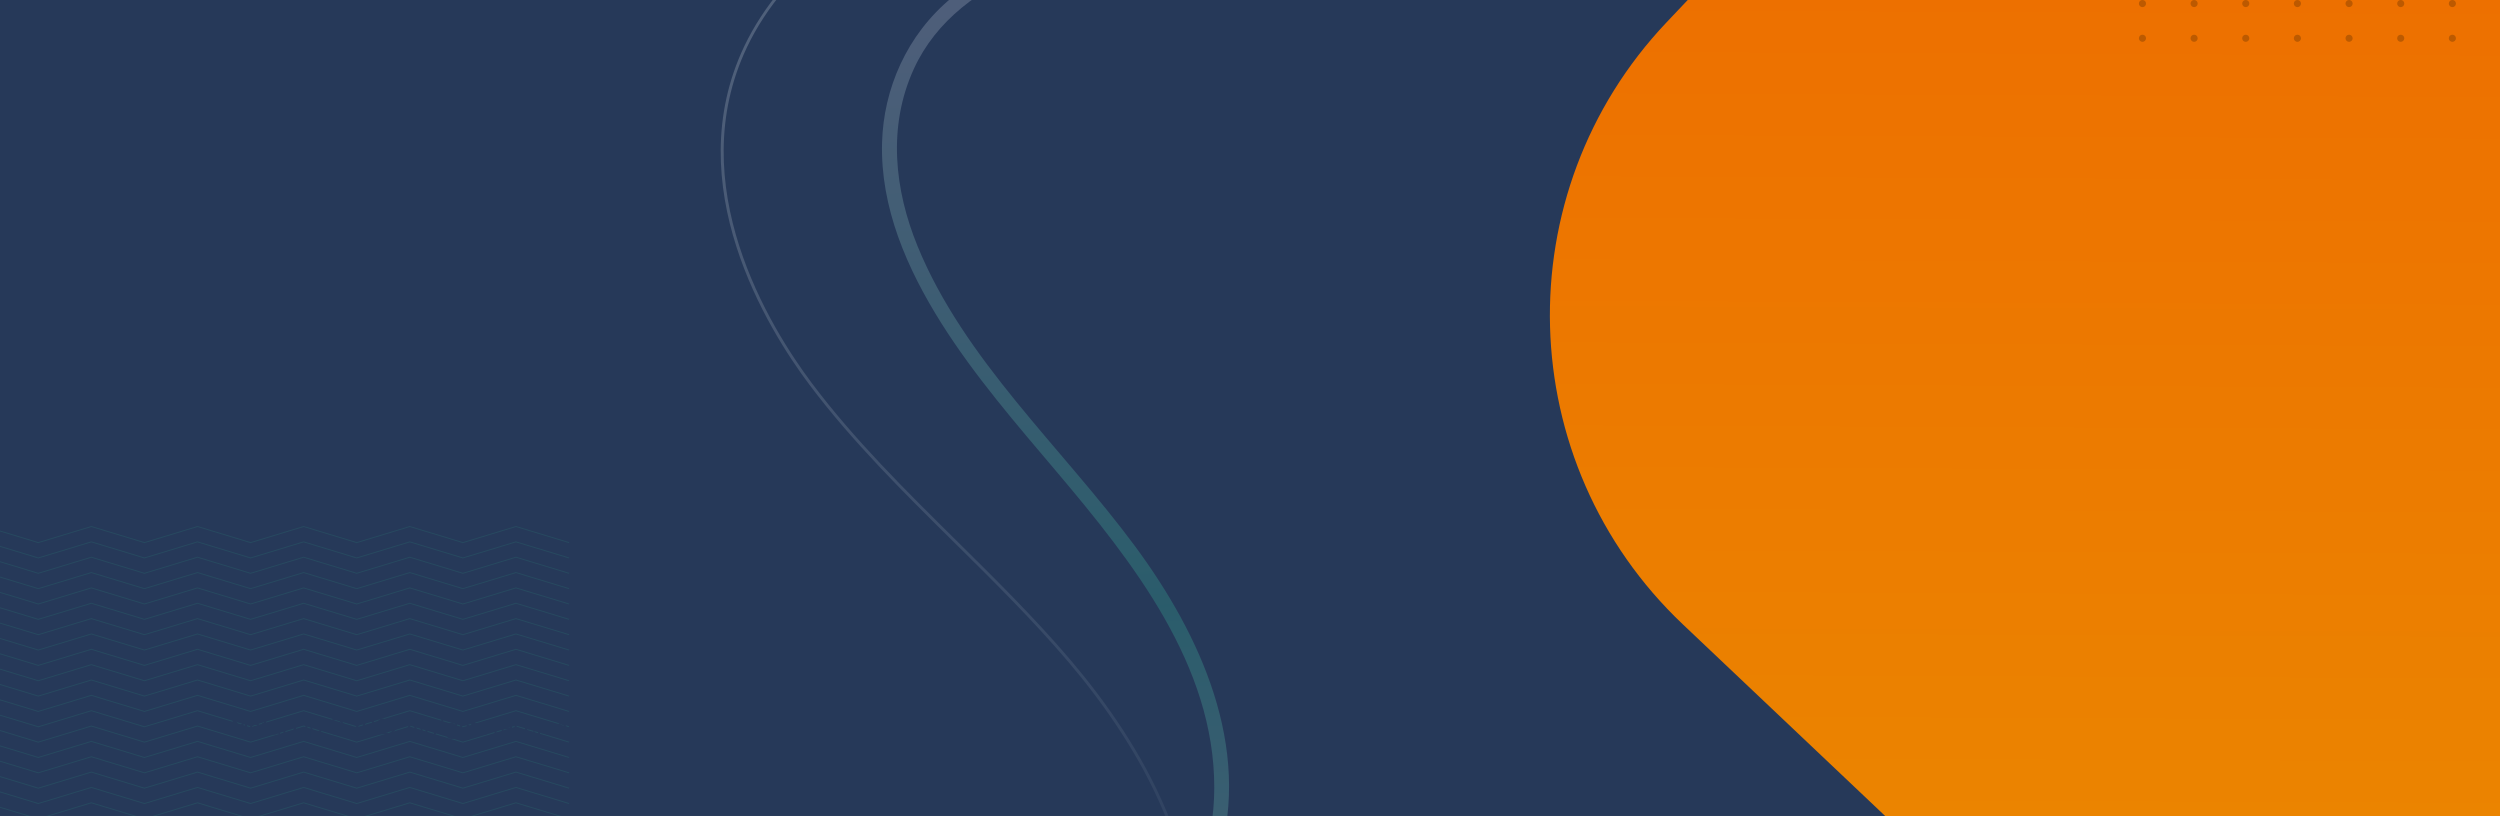 <svg width="1440" height="470" viewBox="0 0 1440 470" fill="none" xmlns="http://www.w3.org/2000/svg">
<rect x="0" y="0" width="1440" height="470" fill="#808080" stroke="none"/>
<g clip-path="url(#clip0_353_14)">
<rect width="1440" height="471" fill="#263959"/>
<rect x="791.245" y="190.964" width="605.22" height="869.998" rx="245.322" transform="rotate(-46.554 791.245 190.964)" fill="url(#paint0_linear_353_14)"/>
<path d="M607.782 666.949C612.236 634.013 630.367 605.746 651.243 578.256C671.351 551.798 692.807 525.266 702.008 494.268C720.982 430.359 691.622 365.791 653.826 314.675C611.574 257.554 555.259 207.272 528.466 141.66C515.327 109.477 511.082 73.058 526.423 39.581C539.137 11.848 564.377 -6.913 594.644 -18.755C611.843 -25.48 629.725 -30.224 647.685 -34.754L646.199 -42.056C641.11 -40.775 636.021 -39.493 630.983 -38.13C601.671 -30.277 571.554 -20.448 548.371 -1.46C522.043 20.118 508.923 51.529 508.066 82.12C507.006 119.45 522.451 154.804 542.251 186.215C561.329 216.483 585.14 243.975 608.483 271.578C653.05 324.265 699.395 383.289 699.42 453.533C699.425 469.969 696.65 486.495 690.527 502.288C684.489 517.895 675.341 532.399 665.281 546.366C645.597 573.705 622.188 599.575 609.313 630.045C595.986 661.56 594.419 696.566 604.841 727.857C604.85 727.902 604.876 727.942 604.888 728.001L613.4 726.27C606.999 707.356 605.067 687.118 607.782 666.949Z" fill="url(#paint1_linear_353_14)" fill-opacity="0.2"/>
<path d="M685.13 575.876C700.773 499.203 656.625 427.259 616.829 380.406C596.346 356.293 573.237 333.451 550.875 311.363C521.927 282.765 491.995 253.2 467.592 220.651C443.77 188.891 392.463 106.421 430.335 27.038C452.129 -18.627 501.595 -57.356 577.359 -88.07C584.481 -90.963 591.733 -93.729 598.991 -96.466L598.685 -97.97C591.312 -95.195 583.948 -92.376 576.712 -89.444C500.51 -58.564 450.734 -19.557 428.773 26.495C390.571 106.576 442.194 189.565 466.162 221.526C490.633 254.153 520.593 283.774 549.584 312.409C571.926 334.485 595.013 357.301 615.45 381.363C655.061 427.992 699.007 499.547 683.45 575.696C677.918 602.814 665.008 629.159 652.535 654.647C647.337 665.275 642.093 676.019 637.33 686.897L639.294 686.497C643.946 675.934 649.046 665.511 654.097 655.189C666.624 629.629 679.553 603.203 685.13 575.876Z" fill="url(#paint2_linear_353_14)" fill-opacity="0.2"/>
<path d="M266.607 471.944L236.034 462.676L205.462 471.944L174.889 462.676L144.317 471.944L113.744 462.676L83.172 471.944L52.599 462.676L22.027 471.944L-8.559 462.676L-39.132 471.944L-69.704 462.676L-100.291 471.944L-131 462.637L-130.74 462.169L-100.291 471.406L-69.704 462.129L-39.132 471.406L-8.559 462.129L22.027 471.406L52.599 462.129L83.172 471.406L113.744 462.129L144.317 471.406L174.889 462.129L205.462 471.406L236.034 462.129L266.607 471.406L297.179 462.129L327.889 471.446L327.629 471.904L297.179 462.676L266.607 471.944Z" fill="#287E74" fill-opacity="0.25"/>
<path d="M266.607 463.105L236.034 453.828L205.462 463.105L174.889 453.828L144.317 463.105L113.744 453.828L83.172 463.105L52.599 453.828L22.027 463.105L-8.559 453.828L-39.132 463.105L-69.704 453.828L-100.291 463.105L-131 453.788L-130.74 453.33L-100.291 462.567L-69.704 453.29L-39.132 462.567L-8.559 453.29L22.027 462.567L52.599 453.29L83.172 462.567L113.744 453.29L144.317 462.567L174.889 453.29L205.462 462.567L236.034 453.29L266.607 462.567L297.179 453.29L327.889 462.607L327.629 463.065L297.179 453.828L266.607 463.105Z" fill="#287E74" fill-opacity="0.25"/>
<path d="M266.607 454.265L236.034 444.988L205.462 454.265L174.889 444.988L144.317 454.265L113.744 444.988L83.172 454.265L52.599 444.988L22.027 454.265L-8.559 444.988L-39.132 454.265L-69.704 444.988L-100.291 454.265L-131 444.948L-130.74 444.49L-100.291 453.718L-69.704 444.45L-39.132 453.718L-8.559 444.45L22.027 453.718L52.599 444.45L83.172 453.718L113.744 444.45L144.317 453.718L174.889 444.45L205.462 453.718L236.034 444.45L266.607 453.718L297.179 444.45L327.889 453.757L327.629 454.225L297.179 444.988L266.607 454.265Z" fill="#287E74" fill-opacity="0.25"/>
<path d="M266.607 445.416L236.034 436.149L205.462 445.416L174.889 436.149L144.317 445.416L113.744 436.149L83.172 445.416L52.599 436.149L22.027 445.416L-8.559 436.149L-39.132 445.416L-69.704 436.149L-100.291 445.416L-131 436.109L-130.74 435.651L-100.291 444.879L-69.704 435.611L-39.132 444.879L-8.559 435.611L22.027 444.879L52.599 435.611L83.172 444.879L113.744 435.611L144.317 444.879L174.889 435.611L205.462 444.879L236.034 435.611L266.607 444.879L297.179 435.611L327.889 444.919L327.629 445.376L297.179 436.149L266.607 445.416Z" fill="#287E74" fill-opacity="0.25"/>
<path d="M266.607 436.576L236.034 427.309L205.462 436.576L174.889 427.309L144.317 436.576L113.744 427.309L83.172 436.576L52.599 427.309L22.027 436.576L-8.559 427.309L-39.132 436.576L-69.704 427.309L-100.291 436.576L-131 427.269L-130.74 426.811L-100.291 436.039L-69.704 426.771L-39.132 436.039L-8.559 426.771L22.027 436.039L52.599 426.771L83.172 436.039L113.744 426.771L144.317 436.039L174.889 426.771L205.462 436.039L236.034 426.771L266.607 436.039L297.179 426.771L327.889 436.079L327.629 436.537L297.179 427.309L266.607 436.576Z" fill="#287E74" fill-opacity="0.25"/>
<path d="M266.607 427.738L236.034 418.47L205.462 427.738L174.889 418.47L144.317 427.738L113.744 418.47L83.172 427.738L52.599 418.47L22.027 427.738L-8.559 418.47L-39.132 427.738L-69.704 418.47L-100.291 427.738L-131 418.43L-130.74 417.972L-100.291 427.2L-69.704 417.933L-39.132 427.2L-8.559 417.933L22.027 427.2L52.599 417.933L83.172 427.2L113.744 417.933L144.317 427.2L174.889 417.933L205.462 427.2L236.034 417.933L266.607 427.2L297.179 417.933L327.889 427.24L327.629 427.698L297.179 418.47L266.607 427.738Z" fill="#287E74" fill-opacity="0.25"/>
<path d="M266.607 418.898L236.034 409.63L205.462 418.898L174.889 409.63L144.317 418.898L113.744 409.63L83.172 418.898L52.599 409.63L22.027 418.898L-8.559 409.63L-39.132 418.898L-69.704 409.63L-100.291 418.898L-131 409.59L-130.74 409.133L-100.291 418.36L-69.704 409.093L-39.132 418.36L-8.559 409.093L22.027 418.36L52.599 409.093L83.172 418.36L113.744 409.093L144.317 418.36L174.889 409.093L205.462 418.36L236.034 409.093L266.607 418.36L297.179 409.093L327.889 418.4L327.629 418.858L297.179 409.63L266.607 418.898Z" fill="#287E74" fill-opacity="0.25"/>
<path d="M266.607 410.058L236.034 400.791L205.462 410.058L174.889 400.791L144.317 410.058L113.744 400.791L83.172 410.058L52.599 400.791L22.027 410.058L-8.559 400.791L-39.132 410.058L-69.704 400.791L-100.291 410.058L-131 400.751L-130.74 400.283L-100.291 409.521L-69.704 400.243L-39.132 409.521L-8.559 400.243L22.027 409.521L52.599 400.243L83.172 409.521L113.744 400.243L144.317 409.521L174.889 400.243L205.462 409.521L236.034 400.243L266.607 409.521L297.179 400.243L327.889 409.56L327.629 410.018L297.179 400.791L266.607 410.058Z" fill="#287E74" fill-opacity="0.25"/>
<path d="M266.607 401.219L236.034 391.952L205.462 401.219L174.889 391.952L144.317 401.219L113.744 391.952L83.172 401.219L52.599 391.952L22.027 401.219L-8.559 391.952L-39.132 401.219L-69.704 391.952L-100.291 401.219L-131 391.912L-130.74 391.444L-100.291 400.682L-69.704 391.404L-39.132 400.682L-8.559 391.404L22.027 400.682L52.599 391.404L83.172 400.682L113.744 391.404L144.317 400.682L174.889 391.404L205.462 400.682L236.034 391.404L266.607 400.682L297.179 391.404L327.889 400.722L327.629 401.179L297.179 391.952L266.607 401.219Z" fill="#287E74" fill-opacity="0.25"/>
<path d="M266.607 392.379L236.034 383.102L205.462 392.379L174.889 383.102L144.317 392.379L113.744 383.102L83.172 392.379L52.599 383.102L22.027 392.379L-8.559 383.102L-39.132 392.379L-69.704 383.102L-100.291 392.379L-131 383.062L-130.74 382.604L-100.291 391.842L-69.704 382.564L-39.132 391.842L-8.559 382.564L22.027 391.842L52.599 382.564L83.172 391.842L113.744 382.564L144.317 391.842L174.889 382.564L205.462 391.842L236.034 382.564L266.607 391.842L297.179 382.564L327.889 391.882L327.629 392.34L297.179 383.102L266.607 392.379Z" fill="#287E74" fill-opacity="0.25"/>
<path d="M266.607 383.541L236.034 374.263L205.462 383.541L174.889 374.263L144.317 383.541L113.744 374.263L83.172 383.541L52.599 374.263L22.027 383.541L-8.559 374.263L-39.132 383.541L-69.704 374.263L-100.291 383.541L-131 374.223L-130.74 373.765L-100.291 382.993L-69.704 373.726L-39.132 382.993L-8.559 373.726L22.027 382.993L52.599 373.726L83.172 382.993L113.744 373.726L144.317 382.993L174.889 373.726L205.462 382.993L236.034 373.726L266.607 382.993L297.179 373.726L327.889 383.033L327.629 383.501L297.179 374.263L266.607 383.541Z" fill="#287E74" fill-opacity="0.25"/>
<path d="M266.607 374.691L236.034 365.423L205.462 374.691L174.889 365.423L144.317 374.691L113.744 365.423L83.172 374.691L52.599 365.423L22.027 374.691L-8.559 365.423L-39.132 374.691L-69.704 365.423L-100.29 374.691L-131 365.383L-130.74 364.926L-100.29 374.153L-69.704 364.886L-39.132 374.153L-8.559 364.886L22.027 374.153L52.599 364.886L83.172 374.153L113.744 364.886L144.317 374.153L174.889 364.886L205.462 374.153L236.034 364.886L266.607 374.153L297.179 364.886L327.889 374.193L327.629 374.651L297.179 365.423L266.607 374.691Z" fill="#287E74" fill-opacity="0.25"/>
<path d="M266.607 365.851L236.034 356.583L205.462 365.851L174.889 356.583L144.317 365.851L113.744 356.583L83.172 365.851L52.599 356.583L22.027 365.851L-8.559 356.583L-39.132 365.851L-69.704 356.583L-100.291 365.851L-131 356.544L-130.74 356.086L-100.291 365.313L-69.704 356.046L-39.132 365.313L-8.559 356.046L22.027 365.313L52.599 356.046L83.172 365.313L113.744 356.046L144.317 365.313L174.889 356.046L205.462 365.313L236.034 356.046L266.607 365.313L297.179 356.046L327.889 365.353L327.629 365.811L297.179 356.583L266.607 365.851Z" fill="#287E74" fill-opacity="0.25"/>
<path d="M266.607 357.012L236.034 347.745L205.462 357.012L174.889 347.745L144.317 357.012L113.744 347.745L83.172 357.012L52.599 347.745L22.027 357.012L-8.559 347.745L-39.132 357.012L-69.704 347.745L-100.291 357.012L-131 347.705L-130.74 347.247L-100.291 356.474L-69.704 347.207L-39.132 356.474L-8.559 347.207L22.027 356.474L52.599 347.207L83.172 356.474L113.744 347.207L144.317 356.474L174.889 347.207L205.462 356.474L236.034 347.207L266.607 356.474L297.179 347.207L327.889 356.514L327.629 356.972L297.179 347.745L266.607 357.012Z" fill="#287E74" fill-opacity="0.25"/>
<path d="M266.607 348.172L236.034 338.905L205.462 348.172L174.889 338.905L144.317 348.172L113.744 338.905L83.172 348.172L52.599 338.905L22.027 348.172L-8.559 338.905L-39.132 348.172L-69.704 338.905L-100.291 348.172L-131 338.865L-130.74 338.397L-100.291 347.635L-69.704 338.357L-39.132 347.635L-8.559 338.357L22.027 347.635L52.599 338.357L83.172 347.635L113.744 338.357L144.317 347.635L174.889 338.357L205.462 347.635L236.034 338.357L266.607 347.635L297.179 338.357L327.889 347.675L327.629 348.133L297.179 338.905L266.607 348.172Z" fill="#287E74" fill-opacity="0.25"/>
<path d="M266.607 339.333L236.034 330.066L205.462 339.333L174.889 330.066L144.317 339.333L113.744 330.066L83.172 339.333L52.599 330.066L22.027 339.333L-8.559 330.066L-39.132 339.333L-69.704 330.066L-100.291 339.333L-131 330.026L-130.74 329.558L-100.291 338.796L-69.704 329.519L-39.132 338.796L-8.559 329.519L22.027 338.796L52.599 329.519L83.172 338.796L113.744 329.519L144.317 338.796L174.889 329.519L205.462 338.796L236.034 329.519L266.607 338.796L297.179 329.519L327.889 338.836L327.629 339.294L297.179 330.066L266.607 339.333Z" fill="#287E74" fill-opacity="0.25"/>
<path d="M266.607 330.494L236.034 321.216L205.462 330.494L174.889 321.216L144.317 330.494L113.744 321.216L83.172 330.494L52.599 321.216L22.027 330.494L-8.559 321.216L-39.132 330.494L-69.704 321.216L-100.291 330.494L-131 321.176L-130.74 320.719L-100.291 329.956L-69.704 320.679L-39.132 329.956L-8.559 320.679L22.027 329.956L52.599 320.679L83.172 329.956L113.744 320.679L144.317 329.956L174.889 320.679L205.462 329.956L236.034 320.679L266.607 329.956L297.179 320.679L327.889 329.996L327.629 330.454L297.179 321.216L266.607 330.494Z" fill="#287E74" fill-opacity="0.25"/>
<path d="M266.607 321.655L236.034 312.377L205.462 321.655L174.889 312.377L144.317 321.655L113.744 312.377L83.172 321.655L52.599 312.377L22.027 321.655L-8.559 312.377L-39.132 321.655L-69.704 312.377L-100.291 321.655L-131 312.338L-130.74 311.88L-100.291 321.107L-69.704 311.84L-39.132 321.107L-8.559 311.84L22.027 321.107L52.599 311.84L83.172 321.107L113.744 311.84L144.317 321.107L174.889 311.84L205.462 321.107L236.034 311.84L266.607 321.107L297.179 311.84L327.889 321.147L327.629 321.615L297.179 312.377L266.607 321.655Z" fill="#287E74" fill-opacity="0.25"/>
<path d="M266.607 312.815L236.034 303.538L205.462 312.815L174.889 303.538L144.317 312.815L113.744 303.538L83.172 312.815L52.599 303.538L22.027 312.815L-8.559 303.538L-39.132 312.815L-69.704 303.538L-100.291 312.815L-131 303.498L-130.74 303.04L-100.291 312.267L-69.704 303L-39.132 312.267L-8.559 303L22.027 312.267L52.599 303L83.172 312.267L113.744 303L144.317 312.267L174.889 303L205.462 312.267L236.034 303L266.607 312.267L297.179 303L327.889 312.307L327.629 312.775L297.179 303.538L266.607 312.815Z" fill="#287E74" fill-opacity="0.25"/>
<path d="M1234.06 4.103C1235.19 4.103 1236.11 3.183 1236.11 2.048C1236.11 0.912 1235.19 -0.008 1234.06 -0.008C1232.92 -0.008 1232 0.912 1232 2.048C1232 3.183 1232.92 4.103 1234.06 4.103Z" fill="black" fill-opacity="0.21"/>
<path d="M1263.81 4.103C1264.94 4.103 1265.86 3.183 1265.86 2.048C1265.86 0.912 1264.94 -0.008 1263.81 -0.008C1262.67 -0.008 1261.75 0.912 1261.75 2.048C1261.75 3.183 1262.67 4.103 1263.81 4.103Z" fill="black" fill-opacity="0.21"/>
<path d="M1293.56 4.103C1294.69 4.103 1295.61 3.183 1295.61 2.048C1295.61 0.912 1294.69 -0.008 1293.56 -0.008C1292.42 -0.008 1291.5 0.912 1291.5 2.048C1291.5 3.183 1292.42 4.103 1293.56 4.103Z" fill="black" fill-opacity="0.21"/>
<path d="M1323.31 4.103C1324.45 4.103 1325.37 3.183 1325.37 2.048C1325.37 0.912 1324.45 -0.008 1323.31 -0.008C1322.18 -0.008 1321.25 0.912 1321.25 2.048C1321.25 3.183 1322.18 4.103 1323.31 4.103Z" fill="black" fill-opacity="0.21"/>
<path d="M1353.06 4.103C1354.2 4.103 1355.12 3.183 1355.12 2.048C1355.12 0.912 1354.2 -0.008 1353.06 -0.008C1351.93 -0.008 1351.01 0.912 1351.01 2.048C1351.01 3.183 1351.93 4.103 1353.06 4.103Z" fill="black" fill-opacity="0.21"/>
<path d="M1382.81 4.103C1383.95 4.103 1384.87 3.183 1384.87 2.048C1384.87 0.912 1383.95 -0.008 1382.81 -0.008C1381.68 -0.008 1380.76 0.912 1380.76 2.048C1380.76 3.183 1381.68 4.103 1382.81 4.103Z" fill="black" fill-opacity="0.21"/>
<path d="M1414.62 2.048C1414.62 3.176 1413.69 4.103 1412.57 4.103C1411.44 4.103 1410.51 3.176 1410.51 2.048C1410.51 0.919 1411.44 -0.008 1412.57 -0.008C1413.71 -0.008 1414.62 0.919 1414.62 2.048Z" fill="black" fill-opacity="0.21"/>
<path d="M1234.06 24.1C1235.19 24.1 1236.11 23.18 1236.11 22.045C1236.11 20.91 1235.19 19.989 1234.06 19.989C1232.92 19.989 1232 20.91 1232 22.045C1232 23.18 1232.92 24.1 1234.06 24.1Z" fill="black" fill-opacity="0.21"/>
<path d="M1263.81 24.1C1264.94 24.1 1265.86 23.18 1265.86 22.045C1265.86 20.91 1264.94 19.989 1263.81 19.989C1262.67 19.989 1261.75 20.91 1261.75 22.045C1261.75 23.18 1262.67 24.1 1263.81 24.1Z" fill="black" fill-opacity="0.21"/>
<path d="M1293.56 24.1C1294.69 24.1 1295.61 23.18 1295.61 22.045C1295.61 20.91 1294.69 19.989 1293.56 19.989C1292.42 19.989 1291.5 20.91 1291.5 22.045C1291.5 23.18 1292.42 24.1 1293.56 24.1Z" fill="black" fill-opacity="0.21"/>
<path d="M1323.31 24.1C1324.45 24.1 1325.37 23.18 1325.37 22.045C1325.37 20.91 1324.45 19.989 1323.31 19.989C1322.18 19.989 1321.25 20.91 1321.25 22.045C1321.25 23.18 1322.18 24.1 1323.31 24.1Z" fill="black" fill-opacity="0.21"/>
<path d="M1353.06 24.1C1354.2 24.1 1355.12 23.18 1355.12 22.045C1355.12 20.91 1354.2 19.989 1353.06 19.989C1351.93 19.989 1351.01 20.91 1351.01 22.045C1351.01 23.18 1351.93 24.1 1353.06 24.1Z" fill="black" fill-opacity="0.21"/>
<path d="M1382.81 24.1C1383.95 24.1 1384.87 23.18 1384.87 22.045C1384.87 20.91 1383.95 19.989 1382.81 19.989C1381.68 19.989 1380.76 20.91 1380.76 22.045C1380.76 23.18 1381.68 24.1 1382.81 24.1Z" fill="black" fill-opacity="0.21"/>
<path d="M1414.62 22.045C1414.62 23.173 1413.69 24.1 1412.57 24.1C1411.44 24.1 1410.51 23.173 1410.51 22.045C1410.51 20.916 1411.44 19.989 1412.57 19.989C1413.71 19.989 1414.62 20.916 1414.62 22.045Z" fill="black" fill-opacity="0.21"/>
<path d="M133.996 423V414.06H135.076L138.424 418.824H137.872L141.196 414.06H142.276V423H141.088V415.548L141.508 415.68L138.184 420.36H138.088L134.8 415.68L135.172 415.548V423H133.996ZM147.106 423.144C146.482 423.144 145.926 422.996 145.438 422.7C144.95 422.404 144.566 422 144.286 421.488C144.006 420.968 143.866 420.388 143.866 419.748C143.866 419.1 144.002 418.524 144.274 418.02C144.554 417.516 144.93 417.12 145.402 416.832C145.882 416.536 146.418 416.388 147.01 416.388C147.49 416.388 147.914 416.476 148.282 416.652C148.658 416.82 148.974 417.052 149.23 417.348C149.494 417.636 149.694 417.968 149.83 418.344C149.974 418.712 150.046 419.096 150.046 419.496C150.046 419.584 150.038 419.684 150.022 419.796C150.014 419.9 150.002 420 149.986 420.096H144.682V419.136H149.338L148.81 419.568C148.882 419.152 148.842 418.78 148.69 418.452C148.538 418.124 148.314 417.864 148.018 417.672C147.722 417.48 147.386 417.384 147.01 417.384C146.634 417.384 146.29 417.48 145.978 417.672C145.666 417.864 145.422 418.14 145.246 418.5C145.078 418.852 145.01 419.272 145.042 419.76C145.01 420.232 145.082 420.648 145.258 421.008C145.442 421.36 145.698 421.636 146.026 421.836C146.362 422.028 146.726 422.124 147.118 422.124C147.55 422.124 147.914 422.024 148.21 421.824C148.506 421.624 148.746 421.368 148.93 421.056L149.866 421.536C149.738 421.832 149.538 422.104 149.266 422.352C149.002 422.592 148.686 422.784 148.318 422.928C147.958 423.072 147.554 423.144 147.106 423.144ZM154.129 423.072C153.497 423.072 153.009 422.892 152.665 422.532C152.329 422.172 152.161 421.664 152.161 421.008V417.6H150.985V416.532H151.225C151.513 416.532 151.741 416.444 151.909 416.268C152.077 416.092 152.161 415.86 152.161 415.572V415.044H153.277V416.532H154.729V417.6H153.277V420.972C153.277 421.188 153.309 421.376 153.373 421.536C153.445 421.696 153.561 421.824 153.721 421.92C153.881 422.008 154.093 422.052 154.357 422.052C154.413 422.052 154.481 422.048 154.561 422.04C154.649 422.032 154.729 422.024 154.801 422.016V423C154.697 423.024 154.581 423.04 154.453 423.048C154.325 423.064 154.217 423.072 154.129 423.072ZM158.073 423.144C157.649 423.144 157.273 423.068 156.945 422.916C156.625 422.756 156.373 422.54 156.189 422.268C156.005 421.988 155.913 421.668 155.913 421.308C155.913 420.964 155.985 420.656 156.129 420.384C156.281 420.104 156.513 419.868 156.825 419.676C157.145 419.484 157.545 419.348 158.025 419.268L160.425 418.872V419.808L158.277 420.168C157.861 420.24 157.557 420.372 157.365 420.564C157.181 420.756 157.089 420.992 157.089 421.272C157.089 421.536 157.193 421.756 157.401 421.932C157.617 422.108 157.885 422.196 158.205 422.196C158.613 422.196 158.965 422.112 159.261 421.944C159.565 421.768 159.801 421.532 159.969 421.236C160.145 420.94 160.233 420.612 160.233 420.252V418.608C160.233 418.256 160.101 417.972 159.837 417.756C159.581 417.532 159.241 417.42 158.817 417.42C158.449 417.42 158.121 417.516 157.833 417.708C157.553 417.892 157.345 418.14 157.209 418.452L156.237 417.948C156.357 417.652 156.549 417.388 156.812 417.156C157.077 416.916 157.385 416.728 157.737 416.592C158.089 416.456 158.457 416.388 158.84 416.388C159.337 416.388 159.773 416.484 160.149 416.676C160.525 416.86 160.817 417.12 161.025 417.456C161.241 417.784 161.349 418.168 161.349 418.608V423H160.257V421.776L160.461 421.848C160.325 422.104 160.141 422.328 159.909 422.52C159.677 422.712 159.405 422.864 159.093 422.976C158.781 423.088 158.441 423.144 158.073 423.144ZM163.211 423V414.06H166.139C167.043 414.06 167.831 414.244 168.503 414.612C169.175 414.98 169.695 415.5 170.063 416.172C170.431 416.836 170.615 417.62 170.615 418.524C170.615 419.42 170.431 420.204 170.063 420.876C169.695 421.548 169.175 422.072 168.503 422.448C167.831 422.816 167.043 423 166.139 423H163.211ZM164.387 421.92H166.151C166.815 421.92 167.387 421.78 167.867 421.5C168.355 421.22 168.731 420.828 168.995 420.324C169.259 419.812 169.391 419.212 169.391 418.524C169.391 417.828 169.255 417.228 168.983 416.724C168.719 416.22 168.343 415.832 167.855 415.56C167.375 415.28 166.807 415.14 166.151 415.14H164.387V421.92ZM173.787 423.144C173.363 423.144 172.987 423.068 172.659 422.916C172.339 422.756 172.087 422.54 171.903 422.268C171.719 421.988 171.627 421.668 171.627 421.308C171.627 420.964 171.699 420.656 171.843 420.384C171.995 420.104 172.227 419.868 172.539 419.676C172.859 419.484 173.259 419.348 173.739 419.268L176.139 418.872V419.808L173.991 420.168C173.575 420.24 173.271 420.372 173.079 420.564C172.895 420.756 172.803 420.992 172.803 421.272C172.803 421.536 172.907 421.756 173.115 421.932C173.331 422.108 173.599 422.196 173.919 422.196C174.327 422.196 174.679 422.112 174.975 421.944C175.279 421.768 175.515 421.532 175.683 421.236C175.859 420.94 175.947 420.612 175.947 420.252V418.608C175.947 418.256 175.815 417.972 175.551 417.756C175.295 417.532 174.955 417.42 174.531 417.42C174.163 417.42 173.835 417.516 173.547 417.708C173.267 417.892 173.059 418.14 172.923 418.452L171.951 417.948C172.071 417.652 172.263 417.388 172.527 417.156C172.791 416.916 173.099 416.728 173.451 416.592C173.803 416.456 174.171 416.388 174.555 416.388C175.051 416.388 175.487 416.484 175.863 416.676C176.239 416.86 176.531 417.12 176.739 417.456C176.955 417.784 177.063 418.168 177.063 418.608V423H175.971V421.776L176.175 421.848C176.039 422.104 175.855 422.328 175.623 422.52C175.391 422.712 175.119 422.864 174.807 422.976C174.495 423.088 174.155 423.144 173.787 423.144ZM178.794 425.4V416.532H179.886V417.924L179.742 417.648C179.982 417.264 180.31 416.96 180.726 416.736C181.142 416.504 181.618 416.388 182.154 416.388C182.762 416.388 183.306 416.536 183.786 416.832C184.274 417.128 184.658 417.532 184.938 418.044C185.218 418.548 185.358 419.124 185.358 419.772C185.358 420.404 185.218 420.976 184.938 421.488C184.658 422 184.274 422.404 183.786 422.7C183.306 422.996 182.758 423.144 182.142 423.144C181.622 423.144 181.146 423.028 180.714 422.796C180.29 422.564 179.962 422.236 179.73 421.812L179.91 421.62V425.4H178.794ZM182.058 422.064C182.466 422.064 182.83 421.964 183.15 421.764C183.47 421.564 183.718 421.292 183.894 420.948C184.078 420.596 184.17 420.204 184.17 419.772C184.17 419.324 184.078 418.932 183.894 418.596C183.718 418.252 183.47 417.98 183.15 417.78C182.83 417.572 182.466 417.468 182.058 417.468C181.65 417.468 181.282 417.568 180.954 417.768C180.634 417.968 180.378 418.244 180.186 418.596C180.002 418.94 179.91 419.332 179.91 419.772C179.91 420.204 180.002 420.596 180.186 420.948C180.378 421.292 180.634 421.564 180.954 421.764C181.282 421.964 181.65 422.064 182.058 422.064ZM193.491 423.144C192.851 423.144 192.251 423.028 191.691 422.796C191.131 422.556 190.639 422.224 190.215 421.8C189.791 421.376 189.459 420.884 189.219 420.324C188.987 419.764 188.871 419.164 188.871 418.524C188.871 417.884 188.987 417.288 189.219 416.736C189.459 416.184 189.791 415.696 190.215 415.272C190.639 414.848 191.127 414.516 191.679 414.276C192.239 414.036 192.843 413.916 193.491 413.916C194.131 413.916 194.727 414.036 195.279 414.276C195.839 414.516 196.331 414.848 196.755 415.272C197.179 415.688 197.507 416.176 197.739 416.736C197.979 417.288 198.099 417.884 198.099 418.524C198.099 419.164 197.979 419.764 197.739 420.324C197.507 420.884 197.179 421.376 196.755 421.8C196.331 422.224 195.839 422.556 195.279 422.796C194.727 423.028 194.131 423.144 193.491 423.144ZM193.491 422.208C194.011 422.208 194.491 422.116 194.931 421.932C195.379 421.74 195.771 421.476 196.107 421.14C196.443 420.804 196.703 420.412 196.887 419.964C197.079 419.516 197.175 419.036 197.175 418.524C197.175 418.012 197.079 417.536 196.887 417.096C196.703 416.648 196.443 416.256 196.107 415.92C195.771 415.584 195.379 415.32 194.931 415.128C194.491 414.936 194.011 414.84 193.491 414.84C192.979 414.84 192.499 414.936 192.051 415.128C191.603 415.312 191.211 415.572 190.875 415.908C190.539 416.244 190.275 416.636 190.083 417.084C189.899 417.524 189.807 418.004 189.807 418.524C189.807 419.036 189.899 419.516 190.083 419.964C190.275 420.412 190.539 420.804 190.875 421.14C191.211 421.476 191.603 421.74 192.051 421.932C192.499 422.116 192.979 422.208 193.491 422.208ZM193.563 421.044C193.099 421.044 192.679 420.936 192.303 420.72C191.935 420.496 191.643 420.196 191.427 419.82C191.219 419.436 191.115 419.004 191.115 418.524C191.115 418.036 191.219 417.604 191.427 417.228C191.643 416.852 191.935 416.556 192.303 416.34C192.671 416.124 193.091 416.016 193.563 416.016C193.907 416.016 194.219 416.076 194.499 416.196C194.787 416.308 195.027 416.464 195.219 416.664C195.411 416.856 195.547 417.068 195.627 417.3L194.775 417.684C194.687 417.46 194.539 417.272 194.331 417.12C194.123 416.96 193.867 416.88 193.563 416.88C193.123 416.88 192.763 417.032 192.483 417.336C192.211 417.64 192.075 418.036 192.075 418.524C192.075 419.012 192.211 419.408 192.483 419.712C192.763 420.016 193.123 420.168 193.563 420.168C193.851 420.168 194.099 420.096 194.307 419.952C194.523 419.8 194.679 419.608 194.775 419.376L195.627 419.76C195.547 419.992 195.411 420.208 195.219 420.408C195.027 420.6 194.787 420.756 194.499 420.876C194.219 420.988 193.907 421.044 193.563 421.044ZM201.664 423V422.184L204.136 419.508C204.624 418.988 205.012 418.56 205.3 418.224C205.596 417.888 205.812 417.588 205.948 417.324C206.084 417.06 206.152 416.78 206.152 416.484C206.152 415.996 206.008 415.62 205.72 415.356C205.432 415.092 205.052 414.96 204.58 414.96C204.1 414.96 203.692 415.1 203.356 415.38C203.02 415.652 202.788 416.04 202.66 416.544L201.592 416.268C201.696 415.788 201.888 415.372 202.168 415.02C202.448 414.668 202.796 414.396 203.212 414.204C203.628 414.012 204.084 413.916 204.58 413.916C205.124 413.916 205.6 414.024 206.008 414.24C206.424 414.448 206.748 414.74 206.98 415.116C207.22 415.492 207.34 415.928 207.34 416.424C207.34 416.752 207.272 417.072 207.136 417.384C207 417.696 206.8 418.028 206.536 418.38C206.272 418.724 205.928 419.124 205.504 419.58L203.296 421.98H207.532V423H201.664ZM212.555 423.144C211.843 423.144 211.219 422.952 210.683 422.568C210.155 422.176 209.743 421.636 209.447 420.948C209.151 420.252 209.003 419.444 209.003 418.524C209.003 417.604 209.151 416.8 209.447 416.112C209.743 415.416 210.155 414.876 210.683 414.492C211.211 414.108 211.831 413.916 212.543 413.916C213.255 413.916 213.875 414.108 214.403 414.492C214.931 414.876 215.343 415.416 215.639 416.112C215.943 416.8 216.095 417.604 216.095 418.524C216.095 419.444 215.947 420.252 215.651 420.948C215.355 421.644 214.939 422.184 214.403 422.568C213.875 422.952 213.259 423.144 212.555 423.144ZM212.555 422.052C213.035 422.052 213.451 421.908 213.803 421.62C214.155 421.324 214.427 420.912 214.619 420.384C214.819 419.856 214.919 419.236 214.919 418.524C214.919 417.812 214.819 417.192 214.619 416.664C214.427 416.136 214.151 415.728 213.791 415.44C213.439 415.152 213.023 415.008 212.543 415.008C212.063 415.008 211.647 415.152 211.295 415.44C210.943 415.728 210.667 416.136 210.467 416.664C210.275 417.192 210.179 417.812 210.179 418.524C210.179 419.228 210.275 419.844 210.467 420.372C210.667 420.9 210.943 421.312 211.295 421.608C211.655 421.904 212.075 422.052 212.555 422.052ZM217.531 423V422.184L220.003 419.508C220.491 418.988 220.879 418.56 221.167 418.224C221.463 417.888 221.679 417.588 221.815 417.324C221.951 417.06 222.019 416.78 222.019 416.484C222.019 415.996 221.875 415.62 221.587 415.356C221.299 415.092 220.919 414.96 220.447 414.96C219.967 414.96 219.559 415.1 219.223 415.38C218.887 415.652 218.655 416.04 218.527 416.544L217.459 416.268C217.563 415.788 217.755 415.372 218.035 415.02C218.315 414.668 218.663 414.396 219.079 414.204C219.495 414.012 219.951 413.916 220.447 413.916C220.991 413.916 221.467 414.024 221.875 414.24C222.291 414.448 222.615 414.74 222.847 415.116C223.087 415.492 223.207 415.928 223.207 416.424C223.207 416.752 223.139 417.072 223.003 417.384C222.867 417.696 222.667 418.028 222.403 418.38C222.139 418.724 221.795 419.124 221.371 419.58L219.163 421.98H223.399V423H217.531ZM224.714 423V422.184L227.186 419.508C227.674 418.988 228.062 418.56 228.35 418.224C228.646 417.888 228.862 417.588 228.998 417.324C229.134 417.06 229.202 416.78 229.202 416.484C229.202 415.996 229.058 415.62 228.77 415.356C228.482 415.092 228.102 414.96 227.63 414.96C227.15 414.96 226.742 415.1 226.406 415.38C226.07 415.652 225.838 416.04 225.71 416.544L224.642 416.268C224.746 415.788 224.938 415.372 225.218 415.02C225.498 414.668 225.846 414.396 226.262 414.204C226.678 414.012 227.134 413.916 227.63 413.916C228.174 413.916 228.65 414.024 229.058 414.24C229.474 414.448 229.798 414.74 230.03 415.116C230.27 415.492 230.39 415.928 230.39 416.424C230.39 416.752 230.322 417.072 230.186 417.384C230.05 417.696 229.85 418.028 229.586 418.38C229.322 418.724 228.978 419.124 228.554 419.58L226.346 421.98H230.582V423H224.714ZM233.456 423L236.66 414.06H238.052L241.256 423H239.996L239.264 420.9H235.448L234.716 423H233.456ZM235.82 419.82H238.892L237.188 414.912H237.524L235.82 419.82ZM242.251 423V413.916H243.367V423H242.251ZM245.098 423V413.916H246.214V423H245.098ZM250.02 423V416.532H251.112V417.72L250.992 417.552C251.144 417.184 251.376 416.912 251.688 416.736C252 416.552 252.38 416.46 252.828 416.46H253.224V417.516H252.66C252.204 417.516 251.836 417.66 251.556 417.948C251.276 418.228 251.136 418.628 251.136 419.148V423H250.02ZM254.216 423V416.532H255.332V423H254.216ZM254.216 415.5V414.06H255.332V415.5H254.216ZM260.147 425.64C259.691 425.64 259.267 425.568 258.875 425.424C258.491 425.28 258.159 425.08 257.879 424.824C257.607 424.576 257.399 424.284 257.255 423.948L258.299 423.468C258.411 423.772 258.623 424.028 258.935 424.236C259.255 424.452 259.655 424.56 260.135 424.56C260.503 424.56 260.835 424.488 261.131 424.344C261.435 424.208 261.675 424 261.851 423.72C262.027 423.448 262.115 423.116 262.115 422.724V421.272L262.319 421.488C262.095 421.928 261.771 422.264 261.347 422.496C260.931 422.728 260.471 422.844 259.967 422.844C259.359 422.844 258.815 422.704 258.335 422.424C257.855 422.136 257.479 421.748 257.207 421.26C256.935 420.764 256.799 420.216 256.799 419.616C256.799 419.008 256.935 418.46 257.207 417.972C257.479 417.484 257.851 417.1 258.323 416.82C258.803 416.532 259.347 416.388 259.955 416.388C260.459 416.388 260.915 416.504 261.323 416.736C261.739 416.96 262.071 417.272 262.319 417.672L262.151 417.972V416.532H263.243V422.724C263.243 423.284 263.111 423.784 262.847 424.224C262.583 424.664 262.215 425.008 261.743 425.256C261.279 425.512 260.747 425.64 260.147 425.64ZM260.063 421.764C260.447 421.764 260.791 421.668 261.095 421.476C261.407 421.284 261.655 421.028 261.839 420.708C262.023 420.38 262.115 420.016 262.115 419.616C262.115 419.224 262.023 418.864 261.839 418.536C261.655 418.208 261.407 417.948 261.095 417.756C260.791 417.564 260.447 417.468 260.063 417.468C259.671 417.468 259.315 417.564 258.995 417.756C258.675 417.948 258.423 418.208 258.239 418.536C258.063 418.856 257.975 419.216 257.975 419.616C257.975 420.016 258.063 420.38 258.239 420.708C258.423 421.028 258.671 421.284 258.983 421.476C259.303 421.668 259.663 421.764 260.063 421.764ZM264.973 423V413.916H266.089V417.792L265.885 417.684C266.045 417.276 266.301 416.96 266.653 416.736C267.013 416.504 267.433 416.388 267.913 416.388C268.377 416.388 268.789 416.492 269.149 416.7C269.517 416.908 269.805 417.196 270.013 417.564C270.229 417.932 270.337 418.348 270.337 418.812V423H269.209V419.172C269.209 418.812 269.141 418.508 269.005 418.26C268.877 418.012 268.697 417.82 268.465 417.684C268.233 417.54 267.965 417.468 267.661 417.468C267.365 417.468 267.097 417.54 266.857 417.684C266.617 417.82 266.429 418.016 266.293 418.272C266.157 418.52 266.089 418.82 266.089 419.172V423H264.973ZM274.562 423.072C273.93 423.072 273.442 422.892 273.098 422.532C272.762 422.172 272.594 421.664 272.594 421.008V417.6H271.418V416.532H271.658C271.946 416.532 272.174 416.444 272.342 416.268C272.51 416.092 272.594 415.86 272.594 415.572V415.044H273.71V416.532H275.162V417.6H273.71V420.972C273.71 421.188 273.742 421.376 273.806 421.536C273.878 421.696 273.994 421.824 274.154 421.92C274.314 422.008 274.526 422.052 274.79 422.052C274.846 422.052 274.914 422.048 274.994 422.04C275.082 422.032 275.162 422.024 275.234 422.016V423C275.13 423.024 275.014 423.04 274.886 423.048C274.758 423.064 274.65 423.072 274.562 423.072ZM279.008 423.144C278.36 423.144 277.796 422.984 277.316 422.664C276.836 422.344 276.496 421.912 276.296 421.368L277.184 420.936C277.368 421.32 277.62 421.624 277.94 421.848C278.26 422.072 278.616 422.184 279.008 422.184C279.36 422.184 279.652 422.1 279.884 421.932C280.116 421.764 280.232 421.544 280.232 421.272C280.232 421.08 280.176 420.928 280.064 420.816C279.96 420.696 279.832 420.604 279.68 420.54C279.528 420.468 279.388 420.416 279.26 420.384L278.288 420.108C277.704 419.94 277.276 419.7 277.004 419.388C276.74 419.076 276.608 418.712 276.608 418.296C276.608 417.912 276.704 417.58 276.896 417.3C277.096 417.012 277.364 416.788 277.7 416.628C278.044 416.468 278.428 416.388 278.852 416.388C279.42 416.388 279.928 416.532 280.376 416.82C280.832 417.108 281.156 417.512 281.348 418.032L280.436 418.452C280.292 418.116 280.076 417.852 279.788 417.66C279.5 417.46 279.176 417.36 278.816 417.36C278.488 417.36 278.228 417.444 278.036 417.612C277.844 417.772 277.748 417.976 277.748 418.224C277.748 418.408 277.796 418.56 277.892 418.68C277.988 418.792 278.104 418.88 278.24 418.944C278.376 419 278.508 419.048 278.636 419.088L279.692 419.4C280.22 419.552 280.628 419.788 280.916 420.108C281.212 420.428 281.36 420.812 281.36 421.26C281.36 421.62 281.26 421.944 281.06 422.232C280.86 422.52 280.584 422.744 280.232 422.904C279.88 423.064 279.472 423.144 279.008 423.144ZM284.895 423V416.532H285.987V417.72L285.867 417.552C286.019 417.184 286.251 416.912 286.563 416.736C286.875 416.552 287.255 416.46 287.703 416.46H288.099V417.516H287.535C287.079 417.516 286.711 417.66 286.431 417.948C286.151 418.228 286.011 418.628 286.011 419.148V423H284.895ZM292.067 423.144C291.443 423.144 290.887 422.996 290.399 422.7C289.911 422.404 289.527 422 289.247 421.488C288.967 420.968 288.827 420.388 288.827 419.748C288.827 419.1 288.963 418.524 289.235 418.02C289.515 417.516 289.891 417.12 290.363 416.832C290.843 416.536 291.379 416.388 291.971 416.388C292.451 416.388 292.875 416.476 293.243 416.652C293.619 416.82 293.935 417.052 294.191 417.348C294.455 417.636 294.655 417.968 294.791 418.344C294.935 418.712 295.007 419.096 295.007 419.496C295.007 419.584 294.999 419.684 294.983 419.796C294.975 419.9 294.963 420 294.947 420.096H289.643V419.136H294.299L293.771 419.568C293.843 419.152 293.803 418.78 293.651 418.452C293.499 418.124 293.275 417.864 292.979 417.672C292.683 417.48 292.347 417.384 291.971 417.384C291.595 417.384 291.251 417.48 290.939 417.672C290.627 417.864 290.383 418.14 290.207 418.5C290.039 418.852 289.971 419.272 290.003 419.76C289.971 420.232 290.043 420.648 290.219 421.008C290.403 421.36 290.659 421.636 290.987 421.836C291.323 422.028 291.687 422.124 292.079 422.124C292.511 422.124 292.875 422.024 293.171 421.824C293.467 421.624 293.707 421.368 293.891 421.056L294.827 421.536C294.699 421.832 294.499 422.104 294.227 422.352C293.963 422.592 293.647 422.784 293.279 422.928C292.919 423.072 292.515 423.144 292.067 423.144ZM298.778 423.144C298.13 423.144 297.566 422.984 297.086 422.664C296.606 422.344 296.266 421.912 296.066 421.368L296.954 420.936C297.138 421.32 297.39 421.624 297.71 421.848C298.03 422.072 298.386 422.184 298.778 422.184C299.13 422.184 299.422 422.1 299.654 421.932C299.886 421.764 300.002 421.544 300.002 421.272C300.002 421.08 299.946 420.928 299.834 420.816C299.73 420.696 299.602 420.604 299.45 420.54C299.298 420.468 299.158 420.416 299.03 420.384L298.058 420.108C297.474 419.94 297.046 419.7 296.774 419.388C296.51 419.076 296.378 418.712 296.378 418.296C296.378 417.912 296.474 417.58 296.666 417.3C296.866 417.012 297.134 416.788 297.47 416.628C297.814 416.468 298.198 416.388 298.622 416.388C299.19 416.388 299.698 416.532 300.146 416.82C300.602 417.108 300.926 417.512 301.118 418.032L300.206 418.452C300.062 418.116 299.846 417.852 299.558 417.66C299.27 417.46 298.946 417.36 298.586 417.36C298.258 417.36 297.998 417.444 297.806 417.612C297.614 417.772 297.518 417.976 297.518 418.224C297.518 418.408 297.566 418.56 297.662 418.68C297.758 418.792 297.874 418.88 298.01 418.944C298.146 419 298.278 419.048 298.406 419.088L299.462 419.4C299.99 419.552 300.398 419.788 300.686 420.108C300.982 420.428 301.13 420.812 301.13 421.26C301.13 421.62 301.03 421.944 300.83 422.232C300.63 422.52 300.354 422.744 300.002 422.904C299.65 423.064 299.242 423.144 298.778 423.144ZM305.567 423.144C304.943 423.144 304.387 422.996 303.899 422.7C303.411 422.404 303.027 422 302.747 421.488C302.467 420.968 302.327 420.388 302.327 419.748C302.327 419.1 302.463 418.524 302.735 418.02C303.015 417.516 303.391 417.12 303.863 416.832C304.343 416.536 304.879 416.388 305.471 416.388C305.951 416.388 306.375 416.476 306.743 416.652C307.119 416.82 307.435 417.052 307.691 417.348C307.955 417.636 308.155 417.968 308.291 418.344C308.435 418.712 308.507 419.096 308.507 419.496C308.507 419.584 308.499 419.684 308.483 419.796C308.475 419.9 308.463 420 308.447 420.096H303.143V419.136H307.799L307.271 419.568C307.343 419.152 307.303 418.78 307.151 418.452C306.999 418.124 306.775 417.864 306.479 417.672C306.183 417.48 305.847 417.384 305.471 417.384C305.095 417.384 304.751 417.48 304.439 417.672C304.127 417.864 303.883 418.14 303.707 418.5C303.539 418.852 303.471 419.272 303.503 419.76C303.471 420.232 303.543 420.648 303.719 421.008C303.903 421.36 304.159 421.636 304.487 421.836C304.823 422.028 305.187 422.124 305.579 422.124C306.011 422.124 306.375 422.024 306.671 421.824C306.967 421.624 307.207 421.368 307.391 421.056L308.327 421.536C308.199 421.832 307.999 422.104 307.727 422.352C307.463 422.592 307.147 422.784 306.779 422.928C306.419 423.072 306.015 423.144 305.567 423.144ZM309.962 423V416.532H311.054V417.72L310.934 417.552C311.086 417.184 311.318 416.912 311.63 416.736C311.942 416.552 312.322 416.46 312.77 416.46H313.166V417.516H312.602C312.146 417.516 311.778 417.66 311.498 417.948C311.218 418.228 311.078 418.628 311.078 419.148V423H309.962ZM315.957 423L313.425 416.532H314.673L316.701 422.004H316.269L318.309 416.532H319.557L317.013 423H315.957ZM323.414 423.144C322.79 423.144 322.234 422.996 321.746 422.7C321.258 422.404 320.874 422 320.594 421.488C320.314 420.968 320.174 420.388 320.174 419.748C320.174 419.1 320.31 418.524 320.582 418.02C320.862 417.516 321.238 417.12 321.71 416.832C322.19 416.536 322.726 416.388 323.318 416.388C323.798 416.388 324.222 416.476 324.59 416.652C324.966 416.82 325.282 417.052 325.538 417.348C325.802 417.636 326.002 417.968 326.138 418.344C326.282 418.712 326.354 419.096 326.354 419.496C326.354 419.584 326.346 419.684 326.33 419.796C326.322 419.9 326.31 420 326.294 420.096H320.99V419.136H325.646L325.118 419.568C325.19 419.152 325.15 418.78 324.998 418.452C324.846 418.124 324.622 417.864 324.326 417.672C324.03 417.48 323.694 417.384 323.318 417.384C322.942 417.384 322.598 417.48 322.286 417.672C321.974 417.864 321.73 418.14 321.554 418.5C321.386 418.852 321.318 419.272 321.35 419.76C321.318 420.232 321.39 420.648 321.566 421.008C321.75 421.36 322.006 421.636 322.334 421.836C322.67 422.028 323.034 422.124 323.426 422.124C323.858 422.124 324.222 422.024 324.518 421.824C324.814 421.624 325.054 421.368 325.238 421.056L326.174 421.536C326.046 421.832 325.846 422.104 325.574 422.352C325.31 422.592 324.994 422.784 324.626 422.928C324.266 423.072 323.862 423.144 323.414 423.144ZM330.749 423.144C330.141 423.144 329.593 422.996 329.105 422.7C328.625 422.404 328.245 422 327.965 421.488C327.685 420.976 327.545 420.404 327.545 419.772C327.545 419.124 327.685 418.548 327.965 418.044C328.245 417.532 328.625 417.128 329.105 416.832C329.593 416.536 330.141 416.388 330.749 416.388C331.285 416.388 331.761 416.504 332.177 416.736C332.593 416.96 332.921 417.264 333.161 417.648L332.981 417.924V413.916H334.109V423H333.017V421.62L333.161 421.812C332.937 422.236 332.609 422.564 332.177 422.796C331.753 423.028 331.277 423.144 330.749 423.144ZM330.845 422.064C331.253 422.064 331.617 421.964 331.937 421.764C332.257 421.564 332.509 421.292 332.693 420.948C332.885 420.596 332.981 420.204 332.981 419.772C332.981 419.332 332.885 418.94 332.693 418.596C332.509 418.244 332.257 417.968 331.937 417.768C331.617 417.568 331.253 417.468 330.845 417.468C330.445 417.468 330.081 417.572 329.753 417.78C329.433 417.98 329.181 418.252 328.997 418.596C328.813 418.932 328.721 419.324 328.721 419.772C328.721 420.204 328.813 420.596 328.997 420.948C329.181 421.292 329.433 421.564 329.753 421.764C330.073 421.964 330.437 422.064 330.845 422.064Z" fill="#263959"/>
</g>
<defs>
<linearGradient id="paint0_linear_353_14" x1="913.563" y1="975.794" x2="1453.89" y2="468.303" gradientUnits="userSpaceOnUse">
<stop stop-color="#EA8B00"/>
<stop offset="1" stop-color="#EE6C00"/>
</linearGradient>
<linearGradient id="paint1_linear_353_14" x1="615.23" y1="667.002" x2="574.145" y2="6.293" gradientUnits="userSpaceOnUse">
<stop offset="0.047" stop-color="#F4F8FD"/>
<stop offset="0.474" stop-color="#3EE8B5"/>
<stop offset="1" stop-color="#EFF1FD"/>
</linearGradient>
<linearGradient id="paint2_linear_353_14" x1="632.868" y1="652.55" x2="502.891" y2="18.413" gradientUnits="userSpaceOnUse">
<stop stop-color="#263959"/>
<stop offset="1" stop-color="#F4F8FD"/>
</linearGradient>
<clipPath id="clip0_353_14">
<rect width="1440" height="470" fill="white"/>
</clipPath>
</defs>
</svg>
